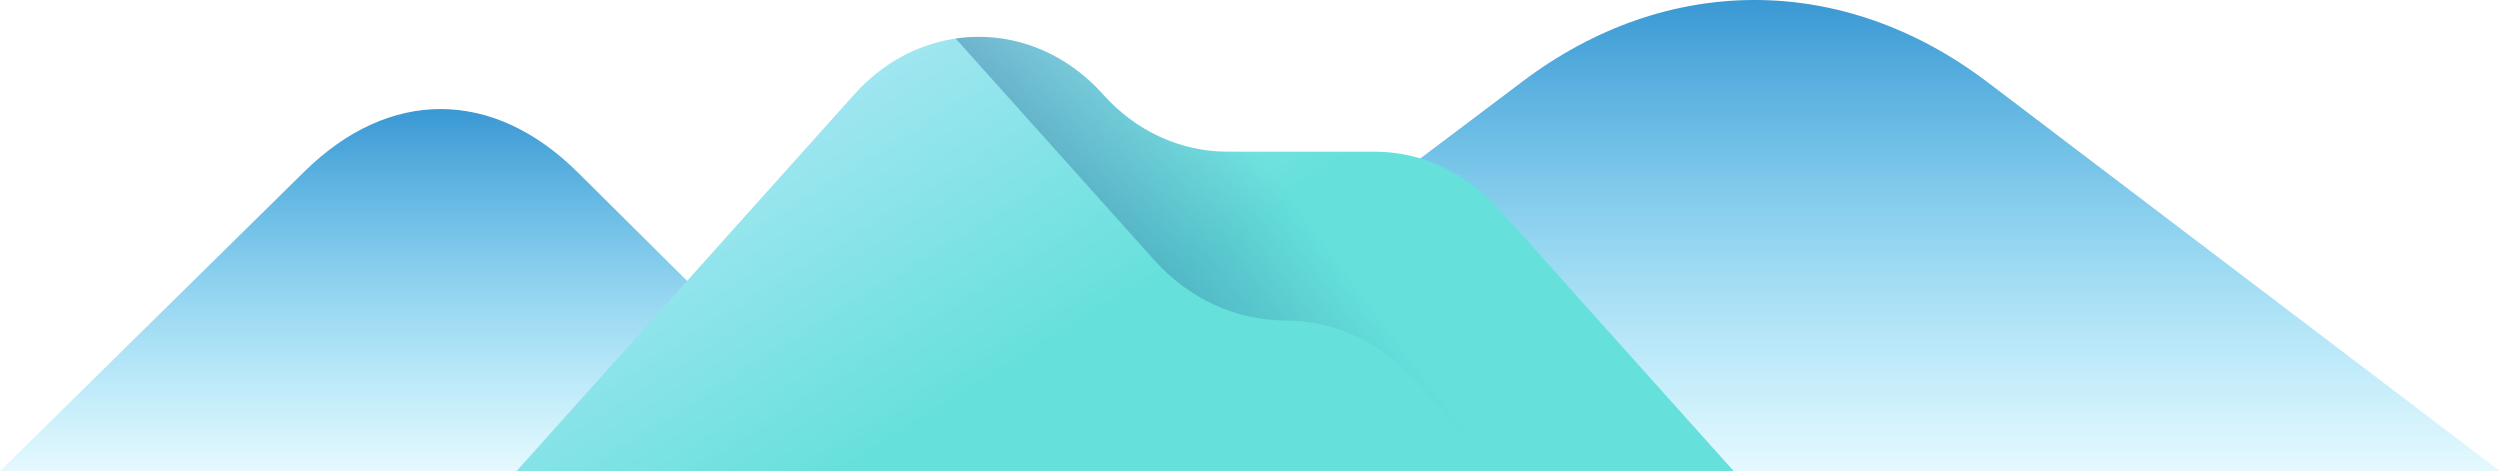 <svg width="700" height="132" viewBox="0 0 700 132" fill="none" xmlns="http://www.w3.org/2000/svg"><path d="M246.085 131.917l-84.337-83.68c-23.702-23.517-52.743-23.605-76.49-.232L0 131.918h246.085z" fill="url(#paint0_linear_32_1161)"/><path d="M700 131.917L556.537 23.031c-40.318-30.6-89.72-30.714-130.117-.301L281.39 131.916H700z" fill="url(#paint1_linear_32_1161)"/><path d="M384.876 42.466h-41.268c-13.049 0-25.565-5.783-34.791-16.075-19.215-21.435-50.369-21.435-69.583 0l-94.6 105.526h340.809l-65.776-73.375c-9.228-10.293-21.743-16.076-34.791-16.076z" fill="url(#paint2_linear_32_1161)"/><path d="M419.667 58.542c-9.227-10.293-21.743-16.075-34.792-16.075h-41.267c-12.915 0-25.456-5.502-34.517-15.768-11.272-12.771-26.743-18.064-41.502-15.904l55.56 61.978c9.737 10.863 22.945 16.965 36.718 16.965 13.771 0 26.979 6.102 36.718 16.965l22.602 25.213h66.259l-65.779-73.374z" fill="url(#paint3_linear_32_1161)"/><defs><linearGradient id="paint0_linear_32_1161" x1="123.043" y1="148.448" x2="123.043" y2=".768" gradientUnits="userSpaceOnUse"><stop stop-color="#18CEFB" stop-opacity="0"/><stop offset="1" stop-color="#0469BB"/></linearGradient><linearGradient id="paint1_linear_32_1161" x1="490.694" y1="153.428" x2="490.694" y2="-38.734" gradientUnits="userSpaceOnUse"><stop stop-color="#18CEFB" stop-opacity="0"/><stop offset="1" stop-color="#0469BB"/></linearGradient><linearGradient id="paint2_linear_32_1161" x1="191.73" y1="-17.648" x2="272.445" y2="112.19" gradientUnits="userSpaceOnUse"><stop stop-color="#C7E9FF"/><stop offset=".356" stop-color="#A3E6F2"/><stop offset="1" stop-color="#65E0DB"/></linearGradient><linearGradient id="paint3_linear_32_1161" x1="374.526" y1="72.482" x2="285.485" y2="139.273" gradientUnits="userSpaceOnUse"><stop stop-color="#2F73A0" stop-opacity="0"/><stop offset="1" stop-color="#2F73A0"/></linearGradient></defs></svg>